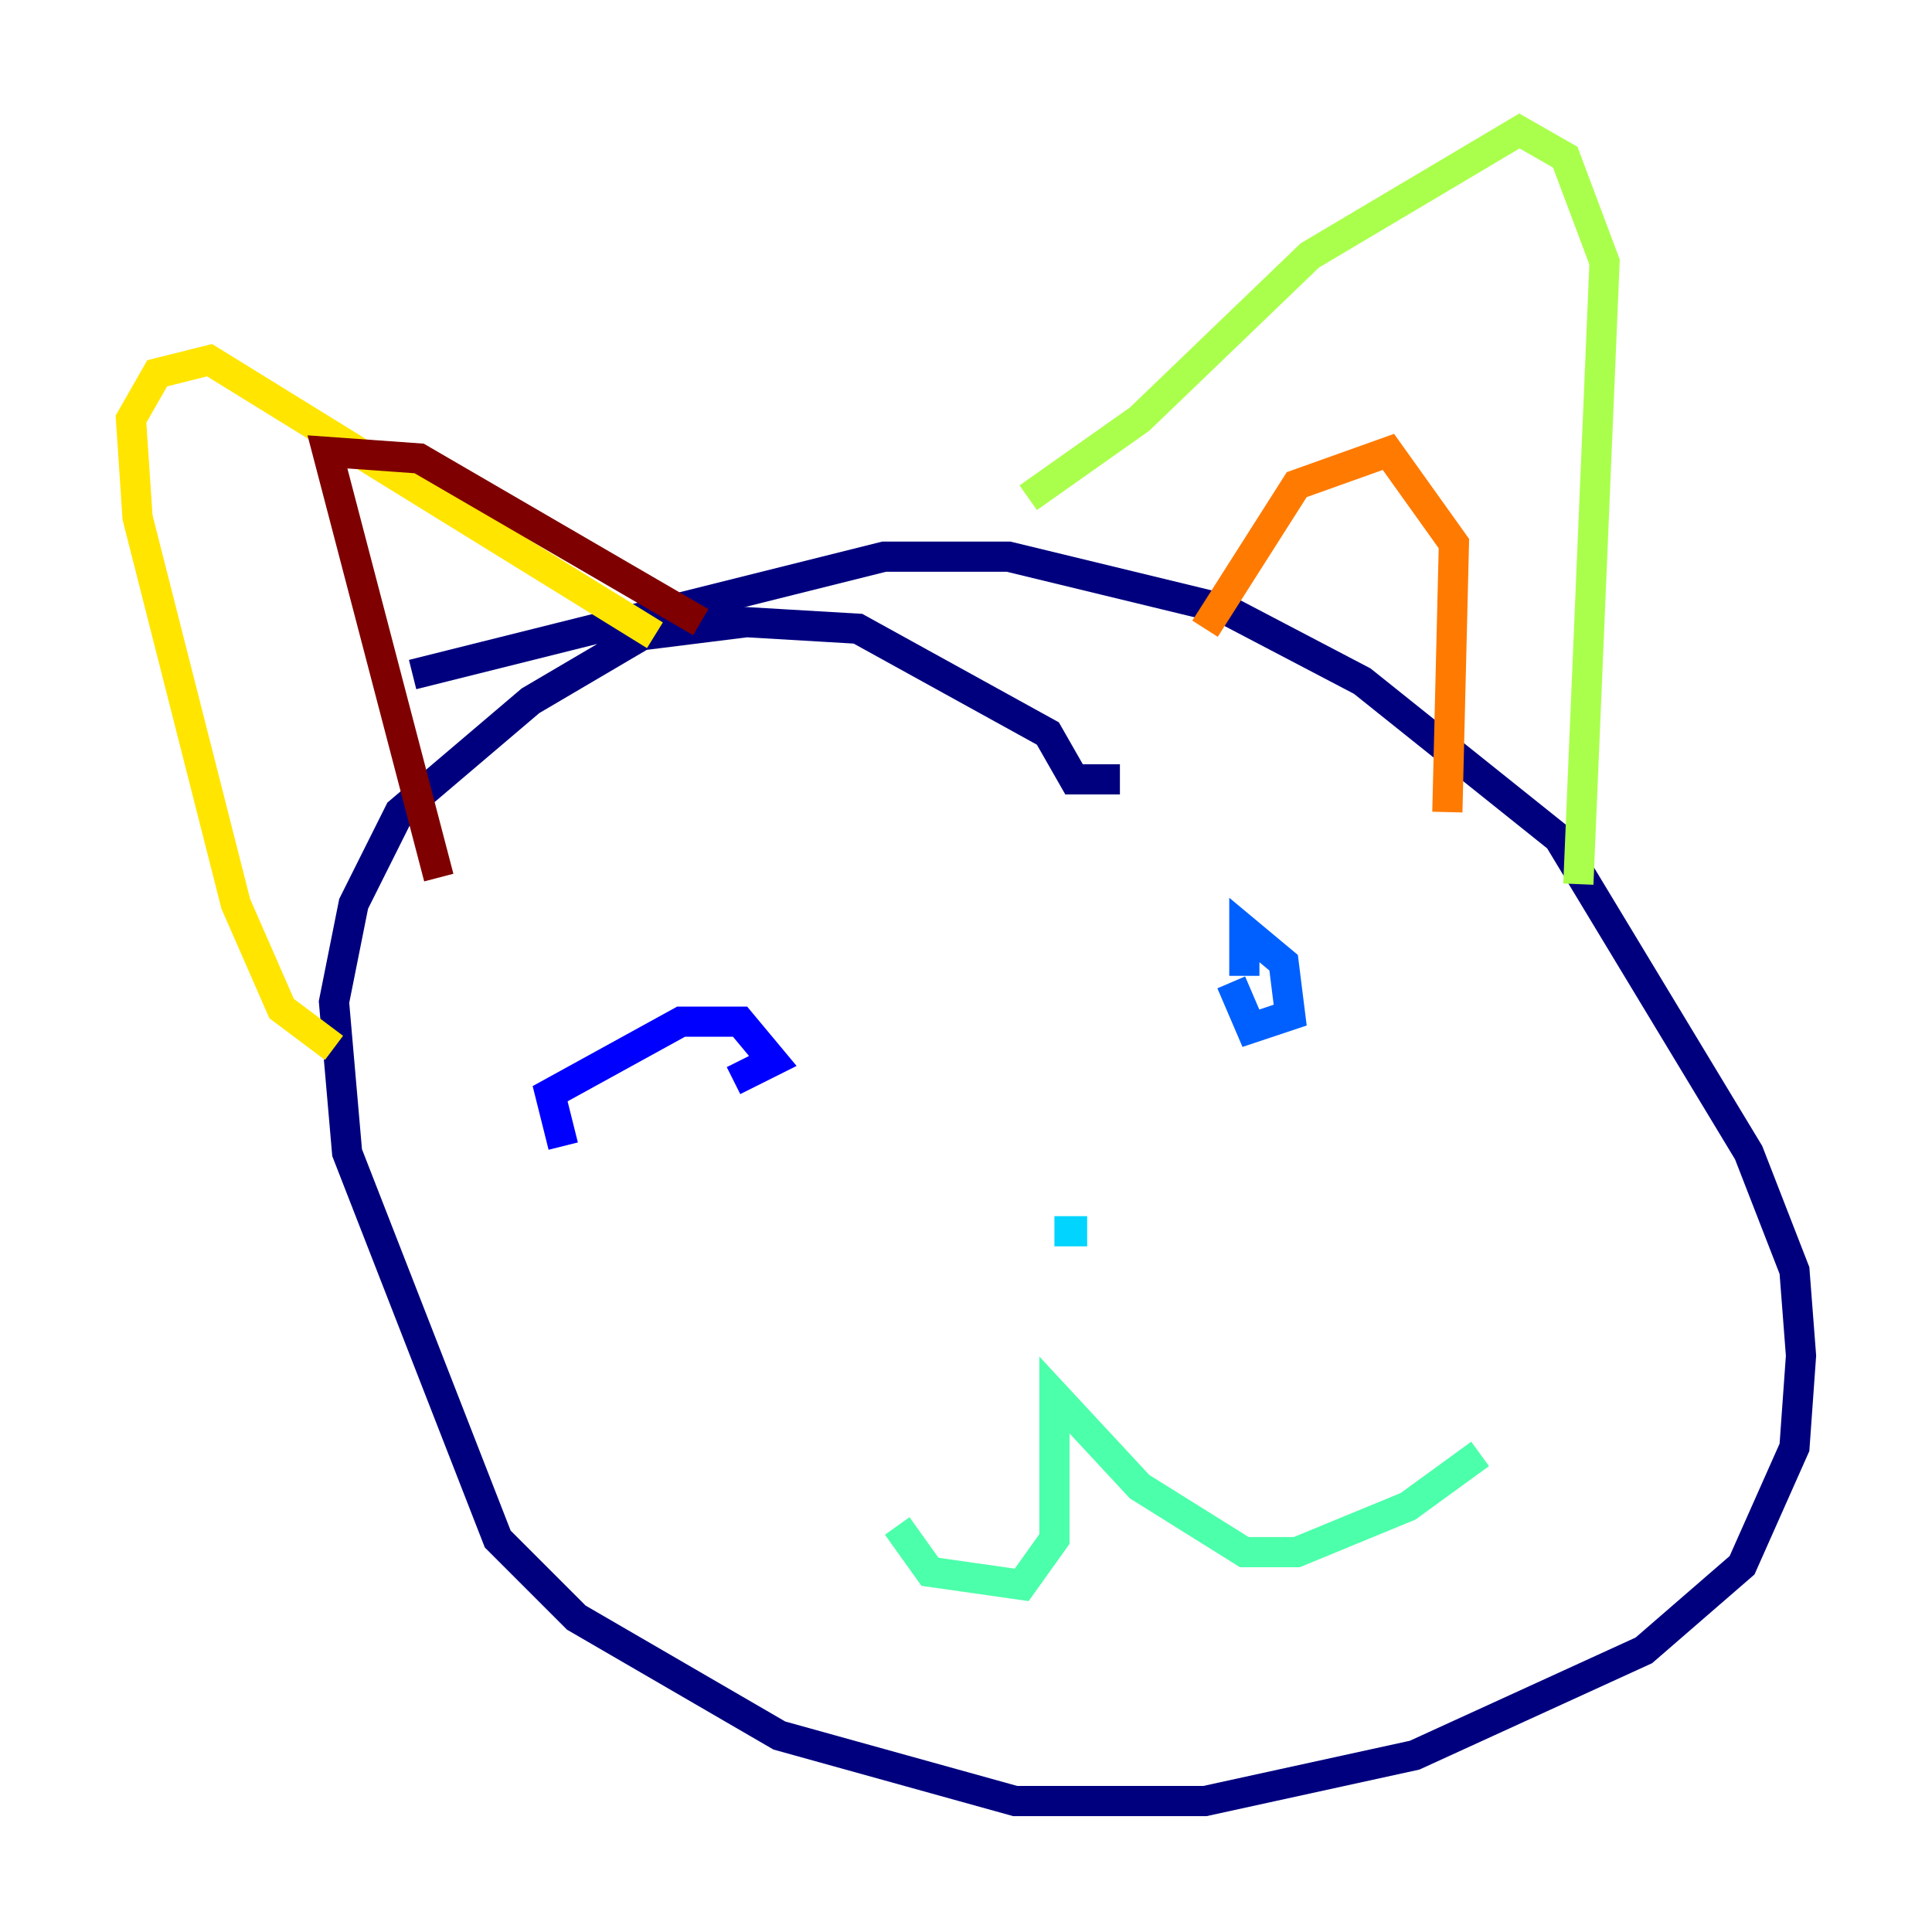 <?xml version="1.0" encoding="utf-8" ?>
<svg baseProfile="tiny" height="128" version="1.2" viewBox="0,0,128,128" width="128" xmlns="http://www.w3.org/2000/svg" xmlns:ev="http://www.w3.org/2001/xml-events" xmlns:xlink="http://www.w3.org/1999/xlink"><defs /><polyline fill="none" points="74.197,51.634 71.159,51.634 69.424,48.597 56.841,41.654 49.464,41.22 42.522,42.088 35.146,46.427 26.468,53.803 23.43,59.878 22.129,66.386 22.997,76.366 32.976,101.966 38.183,107.173 51.634,114.983 67.254,119.322 79.837,119.322 93.722,116.285 108.909,109.342 115.417,103.702 118.888,95.891 119.322,89.817 118.888,84.176 115.851,76.366 103.268,55.539 90.251,45.125 81.139,40.352 66.82,36.881 58.576,36.881 27.336,44.691" stroke="#00007f" stroke-width="2" /><polyline fill="none" points="37.315,75.932 36.447,72.461 45.125,67.688 49.031,67.688 51.2,70.291 48.597,71.593" stroke="#0000fe" stroke-width="2" /><polyline fill="none" points="82.441,64.651 82.441,61.614 85.044,63.783 85.478,67.254 82.875,68.122 81.573,65.085" stroke="#0060ff" stroke-width="2" /><polyline fill="none" points="72.027,81.573 69.858,81.573" stroke="#00d4ff" stroke-width="2" /><polyline fill="none" points="59.444,101.098 61.614,104.136 67.688,105.003 69.858,101.966 69.858,92.42 75.498,98.495 82.441,102.834 85.912,102.834 93.288,99.797 98.061,96.325" stroke="#4cffaa" stroke-width="2" /><polyline fill="none" points="68.122,32.976 75.498,27.77 86.78,16.922 100.664,8.678 103.702,10.414 106.305,17.356 104.57,58.576" stroke="#aaff4c" stroke-width="2" /><polyline fill="none" points="43.39,42.088 13.885,23.864 10.414,24.732 8.678,27.77 9.112,34.278 15.62,59.878 18.658,66.82 22.129,69.424" stroke="#ffe500" stroke-width="2" /><polyline fill="none" points="79.837,41.654 85.912,32.108 91.986,29.939 96.325,36.014 95.891,53.803" stroke="#ff7a00" stroke-width="2" /><polyline fill="none" points="65.953,44.691 65.953,44.691" stroke="#fe1200" stroke-width="2" /><polyline fill="none" points="29.071,58.142 21.695,29.939 27.77,30.373 46.427,41.22" stroke="#7f0000" stroke-width="2" /></svg>